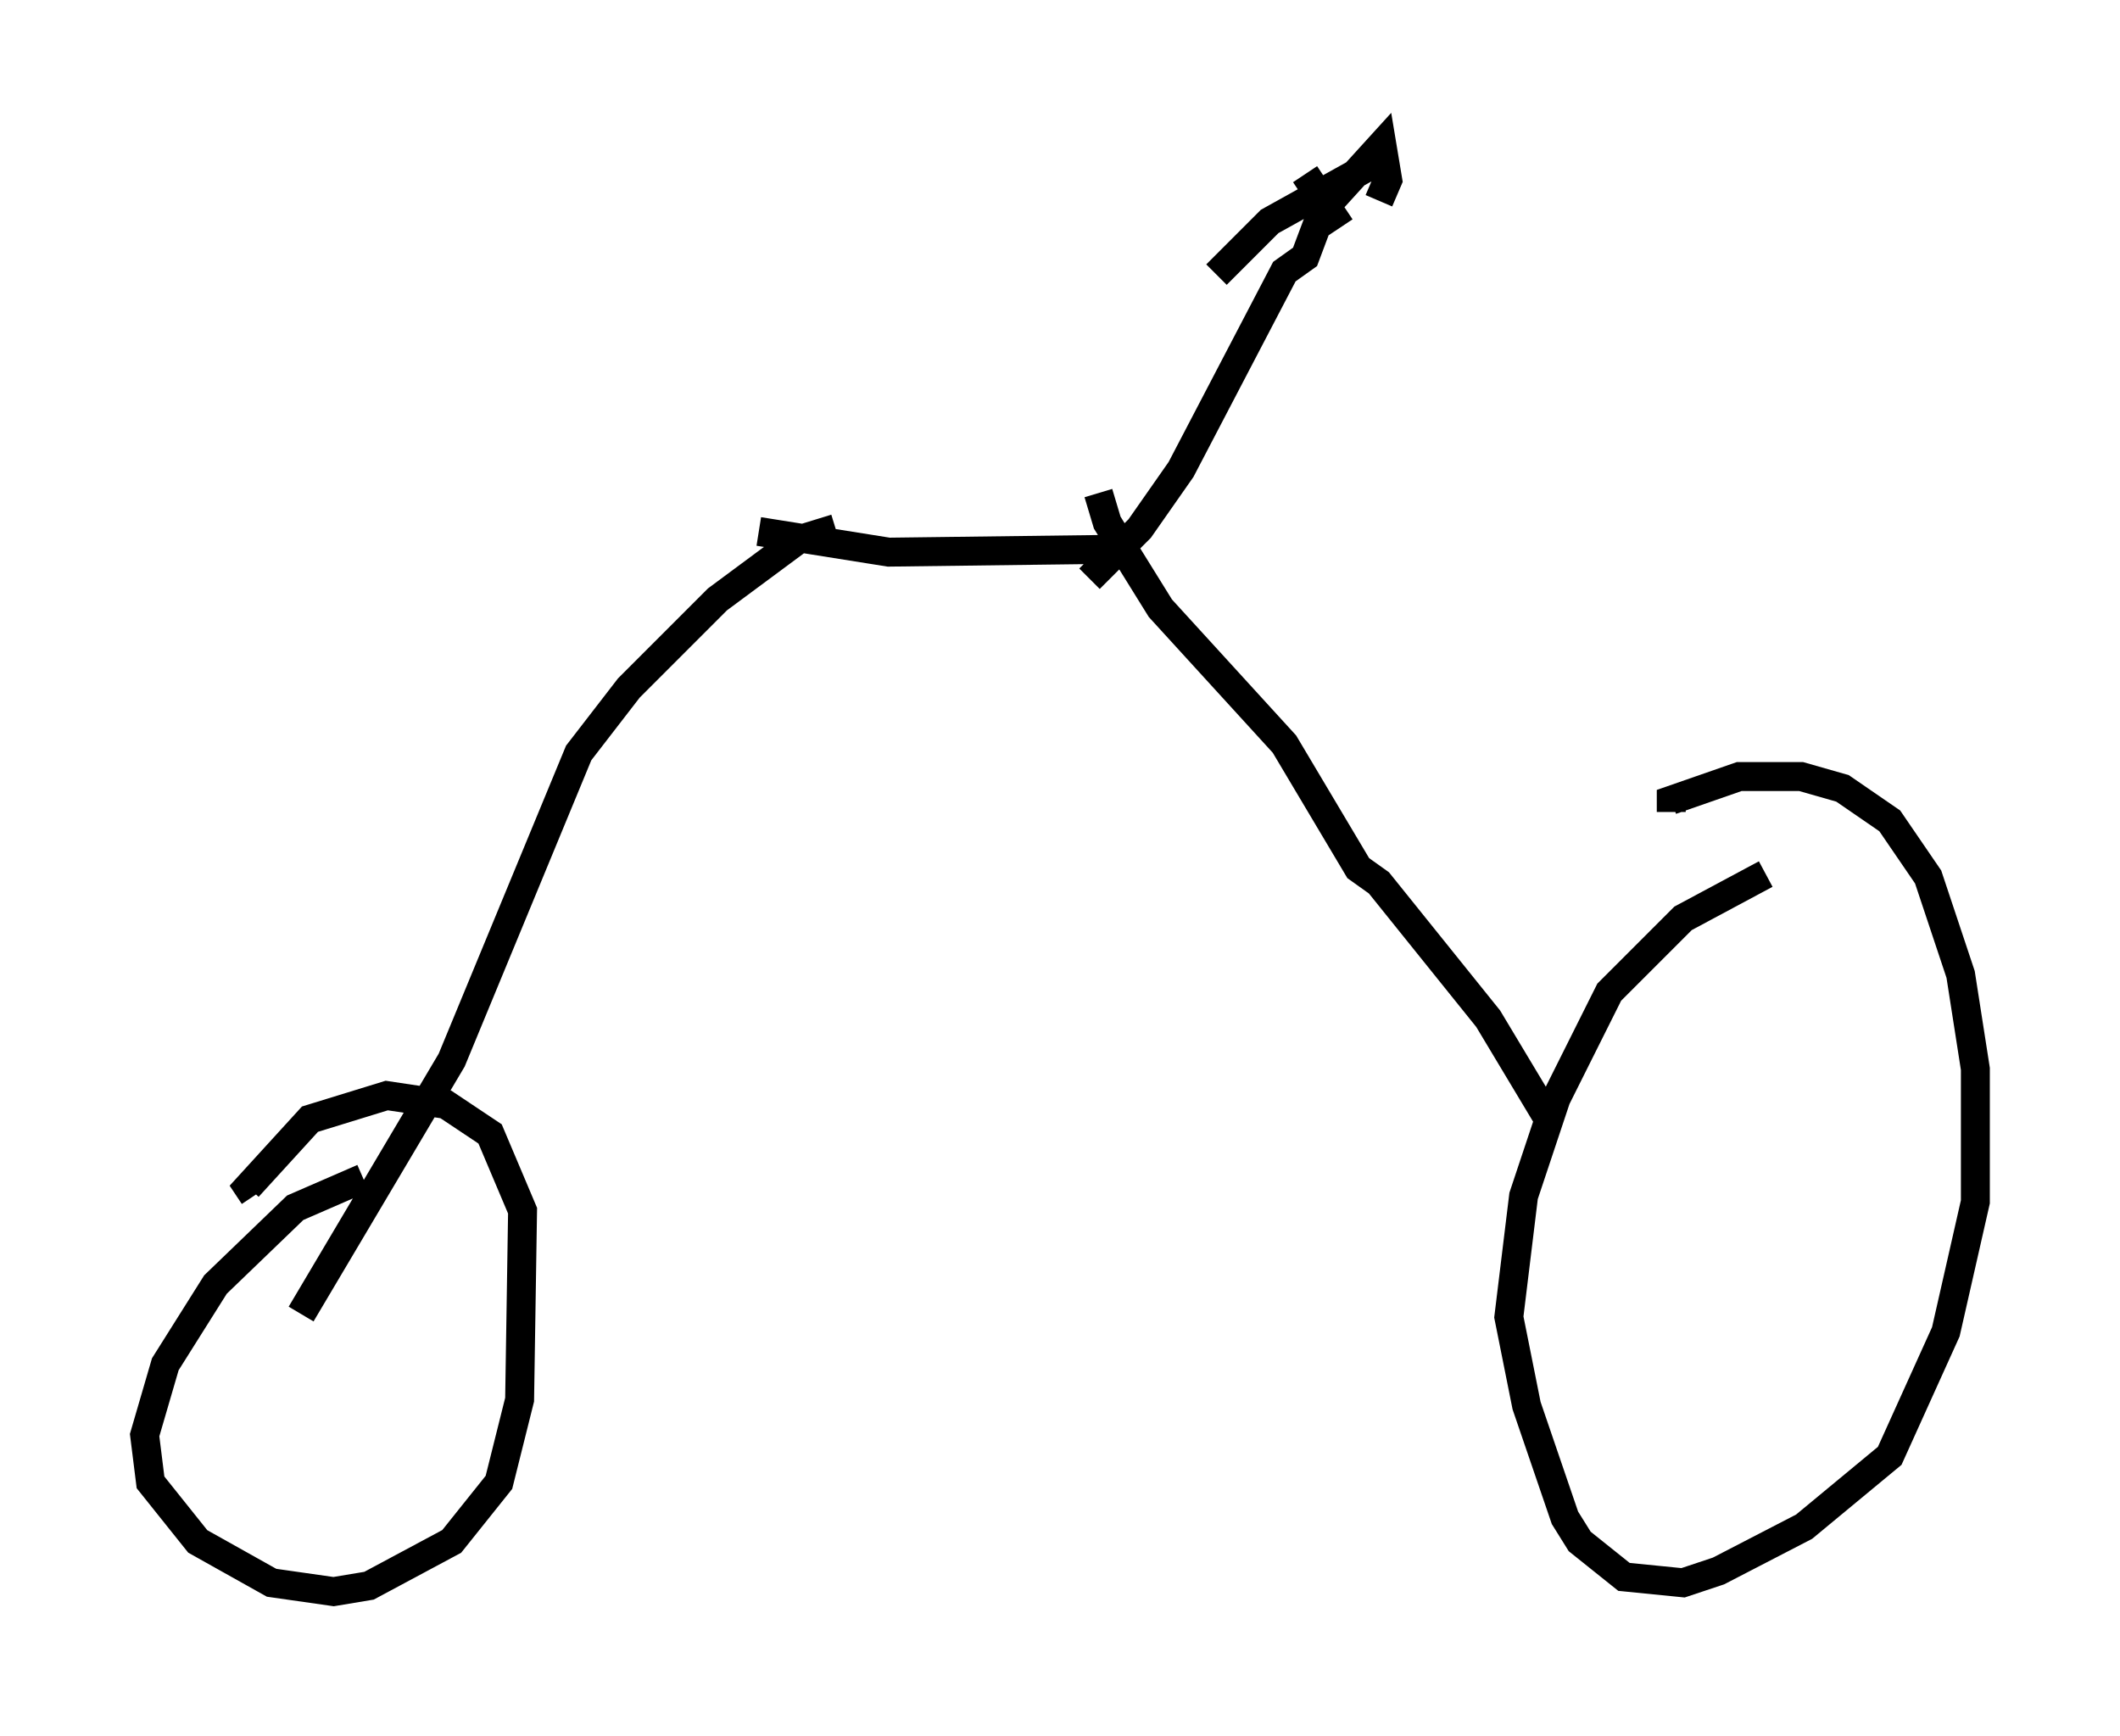 <?xml version="1.0" encoding="utf-8" ?>
<svg baseProfile="full" height="60.021" version="1.1" width="73.292" xmlns="http://www.w3.org/2000/svg" xmlns:ev="http://www.w3.org/2001/xml-events" xmlns:xlink="http://www.w3.org/1999/xlink"><defs /><rect fill="white" height="60.021" width="73.292" x="0" y="0" /><path d="M61.861, 30.113 m-0.817, 0.102 l-2.858, 1.531 -2.552, 2.552 l-1.838, 3.675 -1.123, 3.369 l-0.51, 4.185 0.613, 3.063 l1.327, 3.879 0.51, 0.817 l1.531, 1.225 2.042, 0.204 l1.225, -0.408 2.96, -1.531 l2.96, -2.45 1.94, -4.288 l1.021, -4.492 0.0, -4.594 l-0.51, -3.267 -1.123, -3.369 l-1.327, -1.94 -1.633, -1.123 l-1.429, -0.408 -2.144, 0.0 l-2.348, 0.817 0.0, 0.408 m-4.185, 10.719 l-2.144, -3.573 -3.777, -4.696 l-0.715, -0.51 -2.552, -4.288 l-4.288, -4.696 -1.838, -2.96 l-0.306, -1.021 m0.817, 1.94 l-8.065, 0.102 -4.492, -0.715 m2.654, -0.102 l-1.327, 0.408 -2.756, 2.042 l-3.063, 3.063 -1.735, 2.246 l-4.39, 10.617 -5.206, 8.779 m2.144, -4.696 l-2.348, 1.021 -2.756, 2.654 l-1.735, 2.756 -0.715, 2.45 l0.204, 1.633 1.633, 2.042 l2.552, 1.429 2.144, 0.306 l1.225, -0.204 2.858, -1.531 l1.633, -2.042 0.715, -2.858 l0.102, -6.533 -1.123, -2.654 l-1.531, -1.021 -2.042, -0.306 l-2.654, 0.817 -2.144, 2.348 l0.204, 0.306 m28.89, -21.336 l1.735, -1.735 1.429, -2.042 l3.573, -6.84 0.715, -0.51 l0.613, -1.633 2.042, -2.246 l0.204, 1.225 -0.306, 0.715 m-2.552, -0.919 l1.225, 1.838 m1.225, -2.246 l-3.675, 2.042 -1.838, 1.838 " fill="none" stroke="black" stroke-width="1" /></svg>